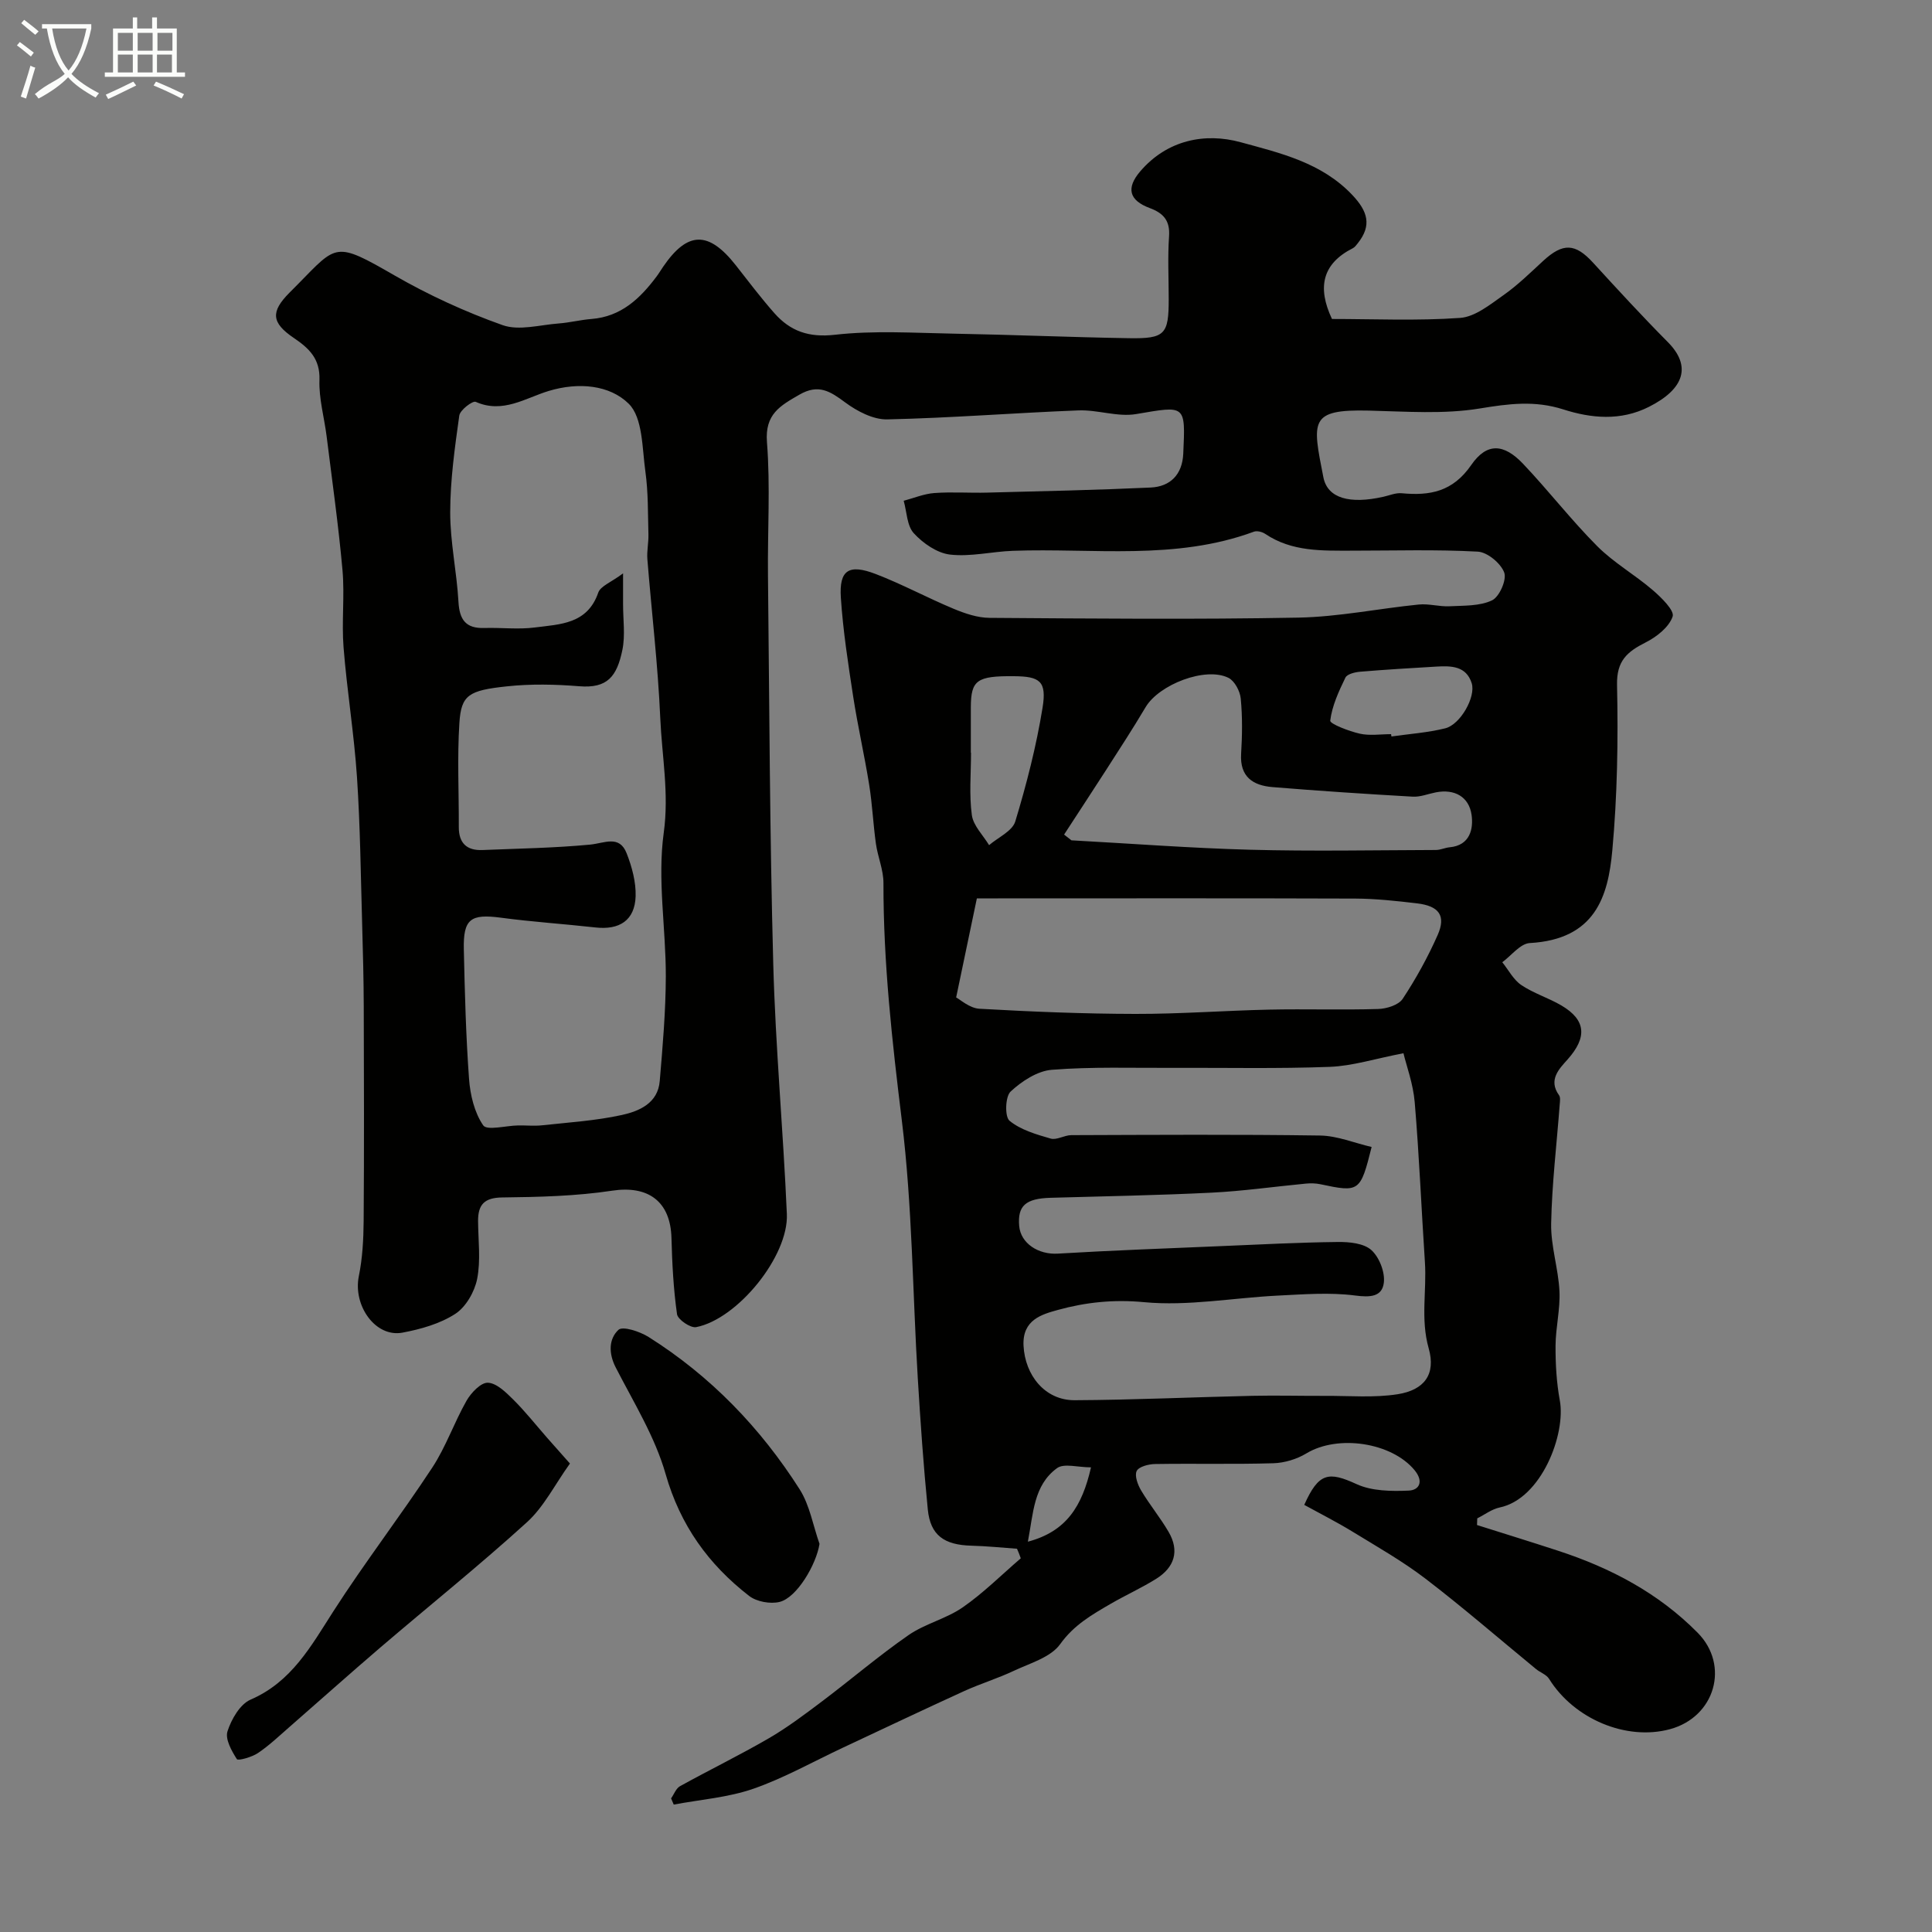 <svg enable-background="new 0 0 400 400" viewBox="0 0 400 400" xmlns="http://www.w3.org/2000/svg"><rect x="0" y="0" width="400" height="400" fill="#808080" stroke="none"/><path d="m6.4 11.7c-1-.8-1.9-1.6-2.9-2.3l.6-.7c.9.7 1.9 1.4 2.9 2.2zm-2.1 8.3c.7-2.1 1.4-4.2 2-6.4.2.1.6.3 1 .4-.7 2.3-1.3 4.4-1.9 6.4zm3-12.8c-1.1-.9-2.1-1.7-2.9-2.4l.6-.7c1 .8 2 1.5 3 2.4zm1.4-1.3v-.9h10.2v.9c-.9 4.2-2.3 7.3-4.1 9.4 1.3 1.4 3.2 2.7 5.7 4-.2.2-.4.5-.7.9-2.5-1.4-4.4-2.7-5.7-4.2-1.4 1.5-3.5 3-6.1 4.4 0 0 0 0-.1-.1-.3-.4-.5-.7-.7-.8 2.7-2.3 4.7-2.8 6.2-4.2-1.8-2.2-3-5.3-3.7-9.4zm9.2 0h-7.1c.6 3.8 1.7 6.7 3.4 8.7 1.7-2 2.9-4.8 3.7-8.7z" fill="#fbfcfa"/><path d="m31.6 3.6h.9v2.3h4.1v9.1h1.7v.9h-16.6v-.9h1.7v-9.1h4.1v-2.3h.9v2.3h3.1v-2.3zm-4 13.3.6.8c-1.9.9-3.8 1.9-5.8 2.8-.2-.3-.3-.6-.5-.9 2-.9 3.9-1.8 5.7-2.7zm-3.2-10.1v3.7h3.1v-3.7zm0 4.5v3.7h3.1v-3.7zm4.1-4.5v3.7h3.1v-3.7zm0 4.5v3.7h3.1v-3.7zm9.1 9.1c-2.1-1.1-4.1-2-5.8-2.7l.5-.8c2.2.9 4.1 1.8 5.8 2.6zm-1.9-13.6h-3.1v3.7h3.1zm-3.2 4.5v3.7h3.1v-3.7z" fill="#fbfcfa"/><g fill="#010100"><path d="m210.56 320.65c-3.13-.22-6.25-.55-9.39-.63-5.71-.14-8.55-2.16-9.08-7.51-.89-9.01-1.52-18.06-2.07-27.1-1.08-17.8-1.13-35.72-3.3-53.38-2.01-16.39-3.84-32.69-3.81-49.2.01-2.71-1.17-5.4-1.56-8.13-.57-4.07-.75-8.2-1.4-12.25-.98-6.1-2.37-12.14-3.31-18.25-1.04-6.79-2.1-13.61-2.55-20.45-.38-5.73 1.64-7.05 7.23-4.9 5.47 2.1 10.67 4.92 16.09 7.18 2.35.98 4.95 1.87 7.45 1.89 21.33.15 42.67.35 63.99-.05 8.31-.16 16.59-1.88 24.9-2.71 2.09-.21 4.26.47 6.37.36 2.98-.15 6.25-.01 8.8-1.23 1.52-.73 3.07-4.27 2.51-5.76-.72-1.92-3.48-4.21-5.47-4.32-8.64-.47-17.32-.2-25.99-.2-6.22 0-12.48.25-18.01-3.47-.62-.42-1.7-.7-2.35-.46-16.28 6.01-33.23 3.36-49.92 3.96-4.35.16-8.75 1.27-12.99.78-2.68-.31-5.59-2.33-7.5-4.41-1.44-1.56-1.45-4.44-2.1-6.73 2.11-.56 4.19-1.44 6.33-1.6 3.65-.27 7.33.01 10.99-.09 11.27-.29 22.54-.53 33.8-1.05 4.1-.19 6.56-2.7 6.76-6.99.47-10.27.51-9.96-9.76-8.22-3.83.65-7.97-.92-11.95-.76-13.2.51-26.38 1.57-39.59 1.86-2.89.06-6.21-1.68-8.66-3.49-3.1-2.3-5.53-3.93-9.51-1.63-3.99 2.3-7.17 4.03-6.72 9.83.72 9.13.11 18.36.21 27.55.29 26.79.37 53.58 1.09 80.36.46 17.31 2.07 34.59 2.82 51.9.38 8.73-10.21 21.75-18.78 23.42-1.16.23-3.8-1.57-3.96-2.68-.74-5.21-1.01-10.5-1.15-15.77-.2-7.63-4.86-10.93-12.29-9.8-7.48 1.13-15.14 1.31-22.72 1.4-3.74.04-5.05 1.48-5.03 4.9.03 4 .57 8.11-.19 11.96-.53 2.67-2.33 5.82-4.54 7.25-3.17 2.05-7.15 3.17-10.93 3.88-5.58 1.04-10.26-5.58-9.03-11.68.76-3.74.97-7.64 1-11.48.11-14.79.07-29.59.02-44.38-.02-5.56-.16-11.11-.32-16.67-.3-10.27-.4-20.55-1.08-30.8-.6-8.98-2.07-17.89-2.78-26.87-.42-5.3.25-10.69-.22-15.98-.83-9.27-2.14-18.51-3.29-27.75-.49-3.89-1.62-7.79-1.48-11.65.15-4.4-2.18-6.56-5.31-8.68-4.65-3.15-4.82-5.42-.92-9.35.59-.59 1.18-1.18 1.76-1.77 8.12-8.27 7.7-8.92 19.92-1.88 7.13 4.11 14.73 7.6 22.48 10.35 3.4 1.2 7.71-.06 11.59-.35 2.28-.17 4.52-.75 6.8-.93 6.13-.48 10.06-4.23 13.48-8.8.49-.65.9-1.35 1.36-2.02 5.05-7.38 9.4-7.46 15.03-.31 2.63 3.35 5.2 6.76 8.02 9.95 3.3 3.72 7.11 5.06 12.51 4.45 8.1-.92 16.38-.38 24.58-.23 12.1.22 24.2.74 36.3.94 7.47.12 8.23-.78 8.23-8.1 0-4.33-.23-8.68.07-12.99.23-3.25-1.16-4.8-3.99-5.85-4.31-1.6-4.93-4.15-1.98-7.6 5.59-6.53 13.43-8.05 20.77-6.04 8.12 2.22 16.79 4.2 23.15 10.94 3.2 3.39 4.05 6.28 1.15 9.95-.31.39-.63.85-1.05 1.06-6.32 3.2-7.41 8.09-4.32 14.65 8.61 0 17.61.41 26.53-.22 3.09-.22 6.19-2.75 8.96-4.7 2.95-2.07 5.56-4.64 8.23-7.1 4.12-3.79 6.64-3.67 10.35.38 5.08 5.55 10.17 11.09 15.47 16.43 4.87 4.91 3.52 9.66-3.93 13.41-5.87 2.96-11.95 2.37-17.73.52-5.91-1.89-11.31-1.17-17.27-.19-7.49 1.23-15.32.62-23 .44-12.37-.29-11.68 2.13-9.39 13.8.86 4.38 5.47 5.6 12.39 4.05 1.27-.28 2.58-.86 3.83-.74 5.85.55 10.57-.31 14.39-5.84 3.25-4.71 6.77-4.43 10.73-.26 5.26 5.54 9.96 11.64 15.35 17.05 3.43 3.44 7.8 5.92 11.51 9.11 1.77 1.53 4.54 4.23 4.11 5.47-.75 2.2-3.32 4.22-5.61 5.37-3.8 1.92-6.01 3.79-5.9 8.79.25 11.42.06 22.91-.98 34.28-.87 9.51-3.52 18.4-17.09 19.16-1.96.11-3.8 2.59-5.69 3.97 1.3 1.61 2.31 3.63 3.95 4.73 2.55 1.72 5.62 2.65 8.29 4.22 5.15 3.03 5.33 6.63 1.29 11.17-1.71 1.92-4.08 4.22-1.78 7.41.33.45.19 1.3.14 1.95-.62 8.21-1.61 16.4-1.77 24.62-.09 4.66 1.49 9.32 1.72 14.01.18 3.74-.79 7.52-.81 11.29s.2 7.61.88 11.31c1.29 6.95-3.78 20.37-12.45 22.18-1.63.34-3.09 1.48-4.64 2.25-.02.46-.04.92-.05 1.38 5.6 1.77 11.21 3.5 16.8 5.33 10.87 3.55 20.76 8.75 28.89 16.98 6.66 6.74 3.61 17.43-5.74 19.96-9.05 2.45-19.86-2.11-25.03-10.42-.55-.89-1.82-1.31-2.69-2.02-7.61-6.25-15.05-12.71-22.86-18.69-4.74-3.63-9.99-6.61-15.1-9.74-3.28-2.01-6.73-3.75-10.04-5.57 2.99-6.69 5.03-6.96 10.83-4.3 3.18 1.46 7.22 1.5 10.83 1.34 2.13-.1 3.14-1.86 1.17-4.24-4.75-5.73-15.84-7.41-22.39-3.46-1.98 1.2-4.53 1.97-6.84 2.04-8.16.24-16.33.03-24.49.16-1.33.02-3.35.54-3.8 1.44-.48.98.22 2.86.92 4.04 1.75 2.94 3.96 5.61 5.68 8.56 2.32 3.97 1.21 7.37-2.57 9.73-3.04 1.9-6.33 3.38-9.43 5.18-3.87 2.25-7.6 4.37-10.44 8.34-1.96 2.74-6.23 3.94-9.61 5.53-3.34 1.58-6.91 2.66-10.27 4.19-8.39 3.83-16.72 7.79-25.07 11.7-6.17 2.89-12.17 6.29-18.57 8.52-5.24 1.82-10.97 2.24-16.49 3.28-.18-.43-.37-.86-.55-1.28.61-.86 1.02-2.07 1.85-2.53 6.09-3.37 12.36-6.42 18.37-9.91 3.86-2.24 7.45-4.95 11.02-7.64 6.01-4.53 11.74-9.44 17.91-13.72 3.43-2.38 7.81-3.38 11.24-5.76 4.29-2.98 8.03-6.73 12.01-10.15-.23-.69-.5-1.33-.78-1.98zm-81.56-201.94v6.37c-.01 3.16.48 6.43-.14 9.47-1.14 5.53-3.11 8-8.93 7.53-4.96-.4-10.03-.51-14.97.02-7.91.84-9.48 1.76-9.85 7.6-.46 7.15-.09 14.36-.12 21.54-.01 3.34 1.67 4.89 4.92 4.75 7.42-.31 14.86-.42 22.25-1.12 2.96-.28 6.07-2.07 7.58 1.8 1.1 2.8 1.95 5.95 1.86 8.9-.17 5-3.36 7.01-8.32 6.45-6.52-.73-13.07-1.15-19.57-2.02-6.26-.83-7.83.23-7.68 6.6.2 8.93.43 17.87 1.08 26.77.24 3.32 1.11 6.97 2.93 9.62.77 1.13 4.72.06 7.23.02 1.66-.03 3.35.15 4.99-.03 5.51-.6 11.09-.95 16.48-2.13 3.59-.79 7.47-2.43 7.85-7.02.61-7.21 1.24-14.45 1.26-21.68.02-9.93-1.77-20.03-.43-29.73 1.13-8.19-.38-15.89-.72-23.77-.48-10.98-1.79-21.93-2.67-32.9-.13-1.69.27-3.41.22-5.11-.12-4.34-.03-8.72-.63-13.01-.68-4.85-.52-11.14-3.45-14.04-3.93-3.88-10.36-4.53-16.59-2.64-4.78 1.45-9.49 4.74-15.08 2.25-.64-.29-3.25 1.69-3.41 2.84-.93 6.63-1.87 13.32-1.88 20-.01 6.19 1.36 12.36 1.71 18.56.21 3.72 1.52 5.54 5.35 5.42 3.49-.11 7.04.34 10.48-.11 5.19-.67 10.86-.67 13.11-7.21.47-1.36 2.67-2.14 5.14-3.99zm154.98 118.76c-2.33 9.31-2.53 9.43-10.62 7.71-.96-.2-1.99-.22-2.97-.13-6.53.62-13.05 1.56-19.59 1.88-11.09.55-22.19.74-33.29 1.06-5.16.15-6.85 1.64-6.5 5.82.31 3.64 4 5.98 7.99 5.74 11.21-.67 22.44-1.07 33.67-1.55 8.11-.34 16.22-.77 24.33-.86 2.36-.03 5.35.26 6.92 1.67 1.64 1.47 2.85 4.56 2.59 6.75-.35 2.95-2.84 3.07-5.96 2.66-5.25-.68-10.67-.24-16.01.02-9.24.46-18.57 2.22-27.67 1.36-6.3-.6-12.08.02-17.82 1.6-3.34.92-7.4 2.04-7.14 7.39.3 6.12 4.42 11.34 10.59 11.31 12.26-.06 24.53-.64 36.79-.91 5.02-.11 10.05.03 15.08.01 5.01-.03 10.1.43 15-.34 5.55-.88 7.95-4.14 6.42-9.52-1.71-6.05-.38-11.93-.78-17.86-.73-11.03-1.18-22.07-2.11-33.08-.32-3.83-1.72-7.57-2.33-10.14-5.94 1.15-10.57 2.64-15.24 2.82-10.81.41-21.65.16-32.48.21-8.37.04-16.77-.26-25.09.4-3 .24-6.23 2.37-8.53 4.51-1.11 1.04-1.23 5.22-.21 6.05 2.31 1.89 5.53 2.82 8.51 3.68 1.24.36 2.83-.7 4.26-.71 17.18-.06 34.37-.17 51.55.08 3.55.06 7.09 1.55 10.64 2.37zm-86.02-30.96c.85.44 2.78 2.22 4.81 2.34 10.75.61 21.52 1.05 32.29 1.07 9.27.02 18.53-.69 27.8-.89 7.49-.16 15 .1 22.49-.13 1.75-.05 4.21-.82 5.06-2.1 2.76-4.18 5.21-8.62 7.24-13.21 1.77-4 .3-6.02-4.28-6.56-4.24-.5-8.51-.97-12.77-.99-24.66-.09-49.32-.04-73.98-.04-1.77 0-3.53 0-4.37 0-1.48 7.06-2.79 13.32-4.29 20.51zm22.35-33.72c.51.4 1.01.79 1.52 1.19 12.34.67 24.67 1.62 37.02 1.95 12.8.34 25.62.09 38.43.05.95 0 1.89-.47 2.85-.56 4.27-.39 4.95-3.88 4.54-6.73-.53-3.68-3.47-5.41-7.4-4.64-1.59.31-3.21.98-4.77.89-9.69-.55-19.37-1.19-29.04-1.98-4.03-.33-6.79-2.11-6.5-6.88.23-3.81.29-7.67-.08-11.47-.15-1.53-1.27-3.64-2.54-4.27-4.74-2.36-14.37 1.37-17.16 6.08-2.65 4.47-5.5 8.83-8.31 13.21-2.83 4.4-5.71 8.77-8.56 13.16zm-19.31-16.95h.04c0 4.31-.41 8.68.17 12.91.3 2.2 2.32 4.16 3.57 6.23 1.87-1.61 4.81-2.9 5.42-4.9 2.34-7.72 4.36-15.6 5.65-23.56.89-5.5-.55-6.48-5.93-6.52-7.66-.07-8.89.81-8.92 6.39-.01 3.15 0 6.3 0 9.45zm87.01-3.84c.02.16.05.32.07.48 3.72-.53 7.51-.79 11.14-1.69 3.14-.78 6.37-6.51 5.48-9.34-1.13-3.58-4.25-3.62-7.29-3.44-5.26.31-10.52.62-15.78 1.06-1.09.09-2.72.48-3.08 1.23-1.38 2.84-2.76 5.84-3.14 8.9-.08.67 3.88 2.19 6.12 2.7 2.06.46 4.31.1 6.48.1zm-75.2 167.19c7.99-2.12 11.23-7.34 13.07-15.39-2.73 0-5.59-.89-7.03.16-4.89 3.57-4.9 9.37-6.04 15.23z"/><path d="m118 303.01c-3.15 4.39-5.39 8.96-8.89 12.14-9.83 8.94-20.21 17.26-30.31 25.9-6.38 5.46-12.63 11.06-18.96 16.58-2.1 1.83-4.14 3.78-6.45 5.33-1.26.84-4.1 1.64-4.35 1.25-1.09-1.7-2.46-4.15-1.94-5.76.8-2.49 2.59-5.61 4.78-6.56 8.49-3.68 12.49-11.04 17.11-18.24 6.51-10.14 13.88-19.72 20.5-29.79 2.84-4.32 4.54-9.36 7.11-13.87.94-1.64 2.97-3.78 4.42-3.71 1.81.08 3.73 1.99 5.24 3.48 2.49 2.47 4.68 5.25 7 7.9 1.44 1.64 2.88 3.26 4.74 5.35z"/><path d="m169.67 319.64c-.65 4.23-4.66 11.13-8.26 12.02-1.92.47-4.76-.04-6.31-1.24-8.41-6.52-14.26-14.62-17.29-25.23-2.2-7.73-6.63-14.85-10.34-22.09-1.5-2.93-1.43-5.89.57-7.77.88-.83 4.43.34 6.23 1.47 12.84 8.09 23.18 18.81 31.29 31.55 2.09 3.29 2.77 7.49 4.11 11.29z"/></g></svg>